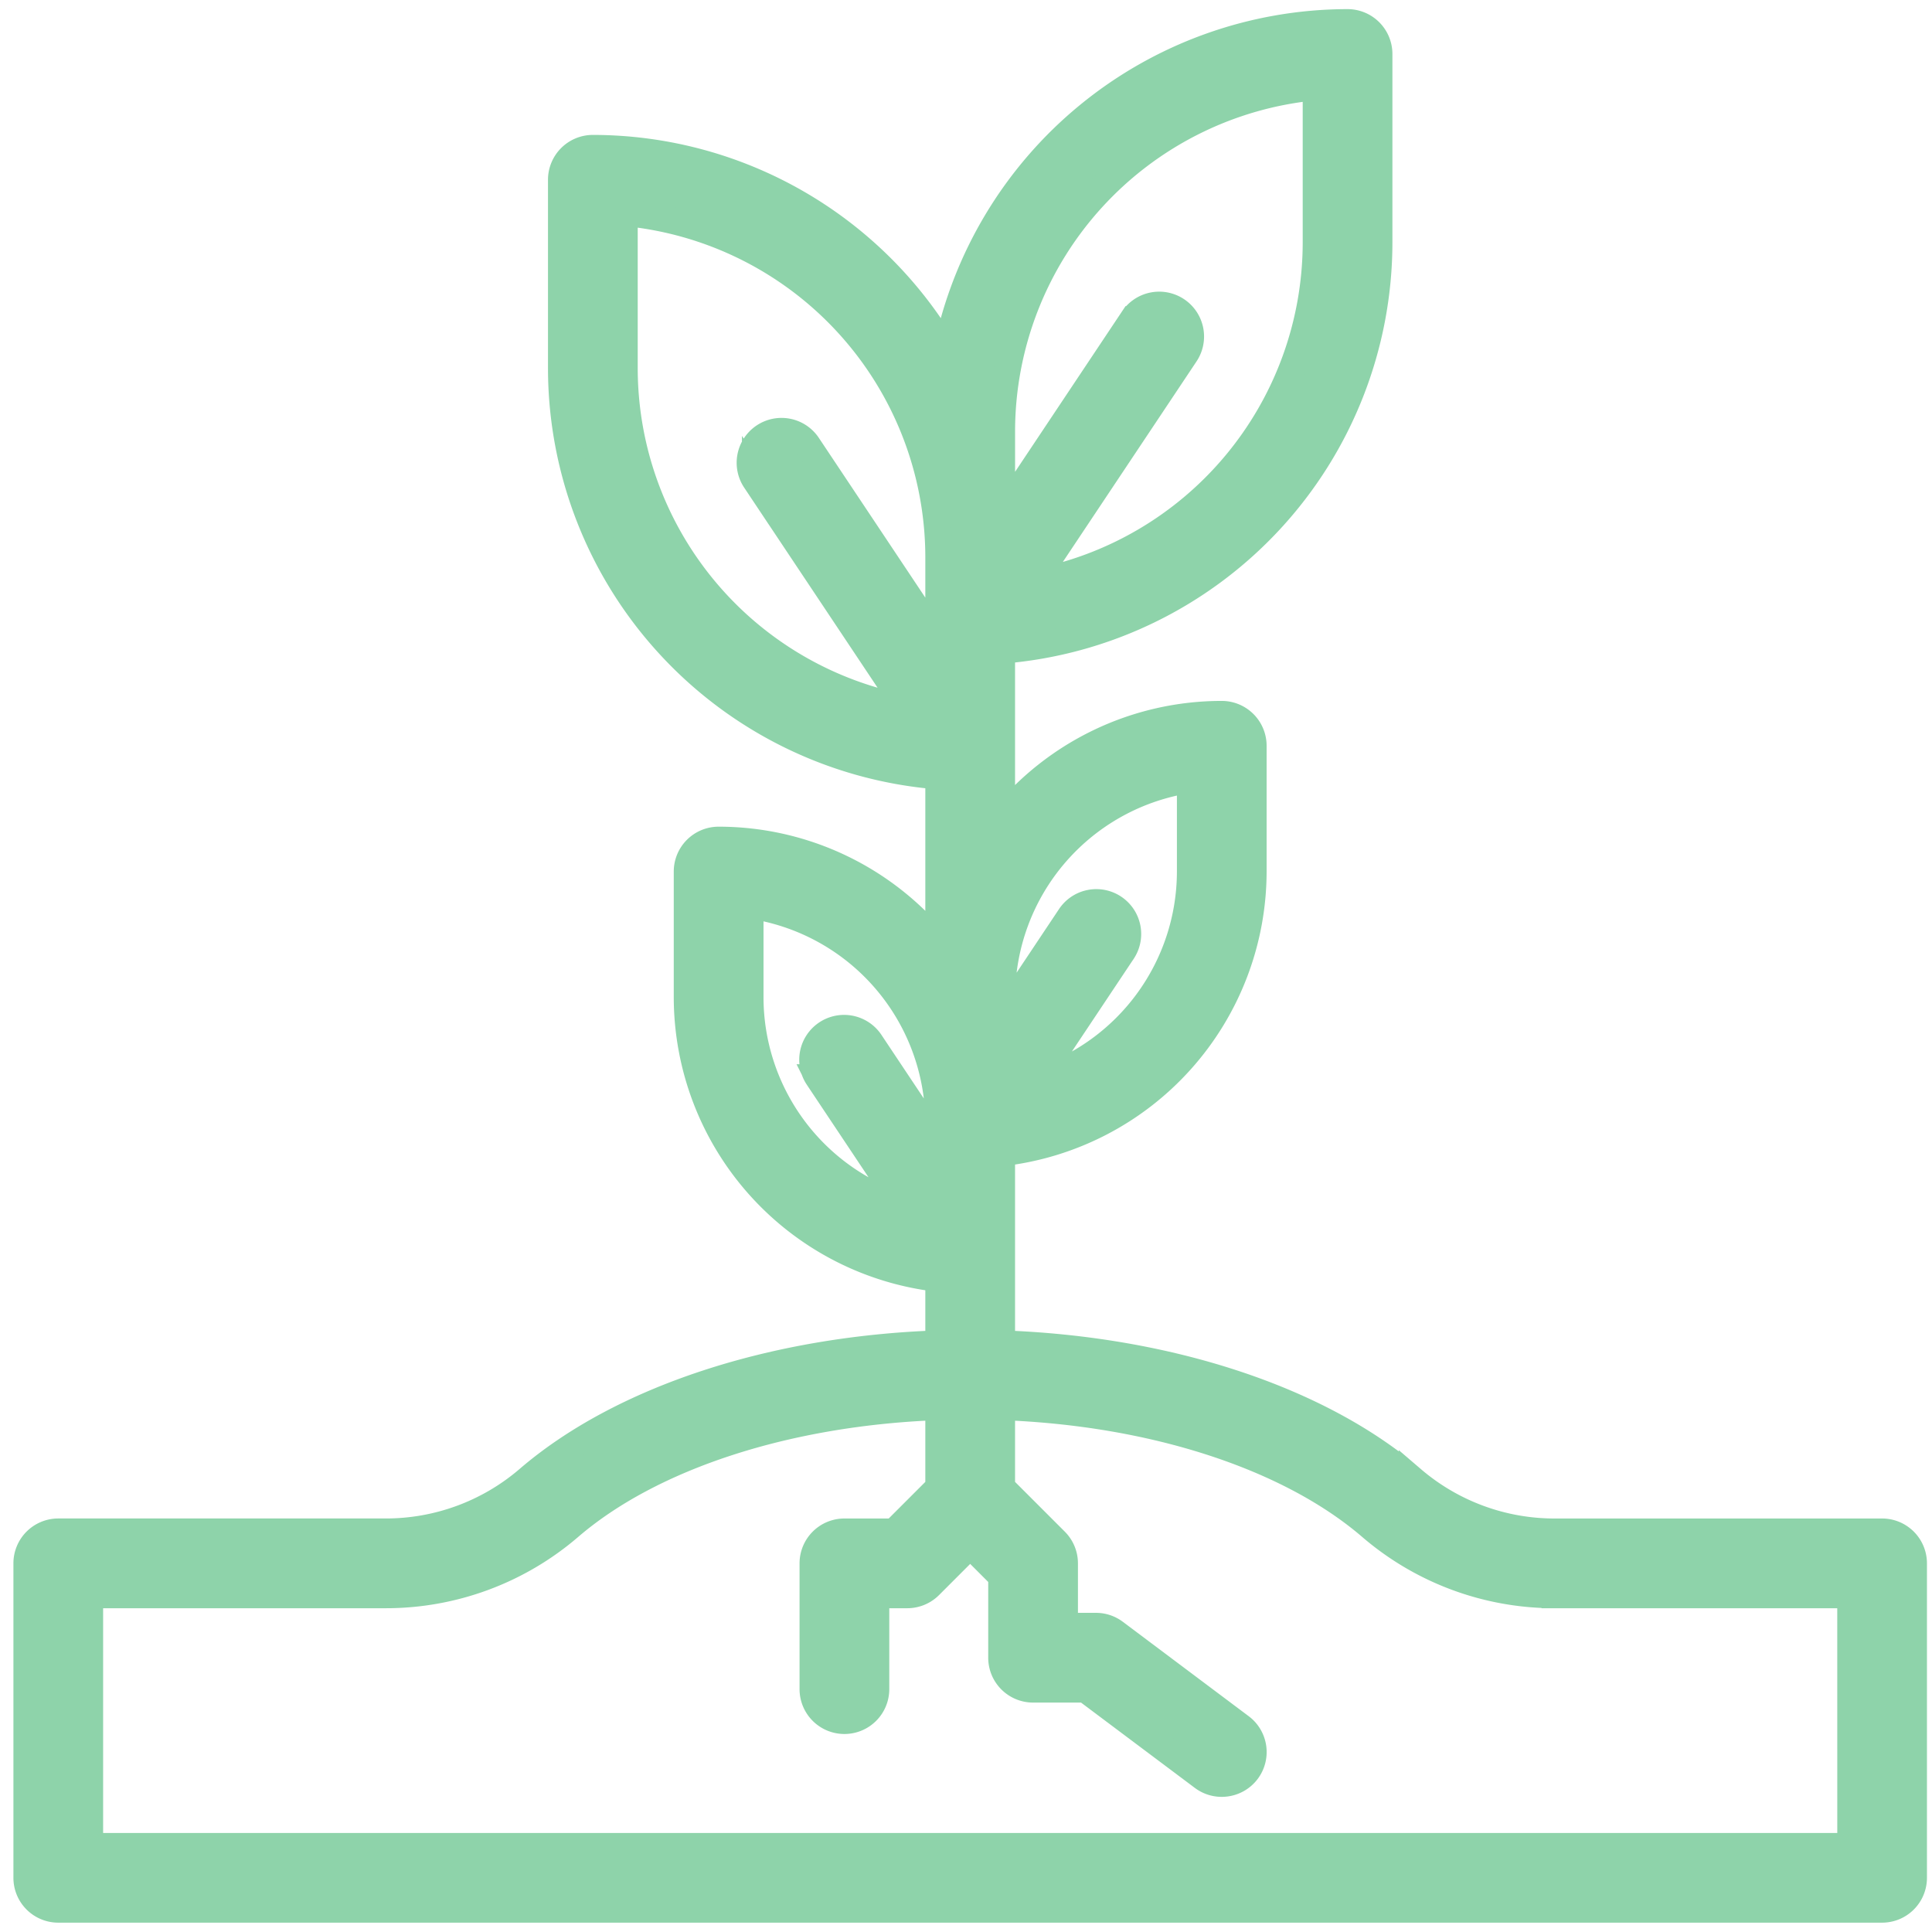 <svg xmlns="http://www.w3.org/2000/svg" width="72" height="72" viewBox="0 0 72 72"><g><g><path fill="#8ed3aa" d="M70.14 57.09a1.172 1.172 0 0 1 1.172 1.172V69.98a1.172 1.172 0 0 1-1.171 1.172H2.17A1.172 1.172 0 0 1 1 69.98V58.26a1.172 1.172 0 0 1 1.172-1.171h12.192a8.147 8.147 0 0 0 5.319-1.96c3.468-2.987 9.124-4.842 15.301-5.05v-2.432a10.562 10.562 0 0 1-9.375-10.48v-4.687a1.172 1.172 0 0 1 1.172-1.172 10.528 10.528 0 0 1 8.203 3.929V28.92a15.255 15.255 0 0 1-14.062-15.19V6.699a1.172 1.172 0 0 1 1.172-1.171 15.243 15.243 0 0 1 13.178 7.598A15.26 15.26 0 0 1 50.219.84a1.172 1.172 0 0 1 1.172 1.172v7.031a15.254 15.254 0 0 1-14.063 15.19v6.316a10.53 10.53 0 0 1 8.203-3.928 1.172 1.172 0 0 1 1.172 1.172v4.688a10.562 10.562 0 0 1-9.375 10.48v7.118c6.177.21 11.833 2.064 15.301 5.051a8.147 8.147 0 0 0 5.32 1.96zM37.329 19.235l4.884-7.326a1.172 1.172 0 1 1 1.95 1.3l-.001.002-.003.005-5.671 8.506a12.912 12.912 0 0 0 10.56-12.679V3.236a12.908 12.908 0 0 0-11.719 12.838zm0 18.75l2.541-3.81a1.172 1.172 0 1 1 1.95 1.3l-.001.002-.003.004-3.223 4.834a8.218 8.218 0 0 0 5.767-7.834v-3.432a8.216 8.216 0 0 0-7.03 8.12zM28.15 17.896a1.171 1.171 0 1 1 1.95-1.3l4.884 7.327v-3.161A12.908 12.908 0 0 0 23.266 7.924v5.807a12.912 12.912 0 0 0 10.56 12.678l-5.671-8.506-.003-.004-.002-.003zm2.344 22.266a1.172 1.172 0 1 1 1.95-1.3l2.54 3.81v-.816a8.216 8.216 0 0 0-7.03-8.12v3.432a8.217 8.217 0 0 0 5.767 7.834l-3.223-4.833-.003-.005-.001-.002zm38.475 19.272h-11.02a10.492 10.492 0 0 1-6.849-2.528c-3.063-2.638-8.149-4.281-13.772-4.482v3.009l2 2a1.172 1.172 0 0 1 .344.829v2.344h1.172c.253 0 .499.082.701.234l4.688 3.516a1.169 1.169 0 0 1-.537 2.096 1.17 1.17 0 0 1-.868-.222l-4.375-3.28H38.5a1.172 1.172 0 0 1-1.172-1.172v-3.03l-1.172-1.173-1.515 1.516a1.173 1.173 0 0 1-.829.343h-1.171v3.515a1.172 1.172 0 1 1-2.344 0v-4.687a1.172 1.172 0 0 1 1.172-1.172h1.858l1.657-1.657v-3.01c-5.623.202-10.71 1.845-13.772 4.483a10.492 10.492 0 0 1-6.849 2.528H3.343v9.375H68.97z"/><path fill="none" stroke="#8ed3aa" stroke-miterlimit="20" d="M70.14 57.09a1.172 1.172 0 0 1 1.172 1.172V69.98a1.172 1.172 0 0 1-1.171 1.172H2.17A1.172 1.172 0 0 1 1 69.98V58.26a1.172 1.172 0 0 1 1.172-1.171h12.192a8.147 8.147 0 0 0 5.319-1.96c3.468-2.987 9.124-4.842 15.301-5.05v-2.432a10.562 10.562 0 0 1-9.375-10.48v-4.687a1.172 1.172 0 0 1 1.172-1.172 10.528 10.528 0 0 1 8.203 3.929V28.92a15.255 15.255 0 0 1-14.062-15.19V6.699a1.172 1.172 0 0 1 1.172-1.171 15.243 15.243 0 0 1 13.178 7.598A15.26 15.26 0 0 1 50.219.84a1.172 1.172 0 0 1 1.172 1.172v7.031a15.254 15.254 0 0 1-14.063 15.19v6.316a10.53 10.53 0 0 1 8.203-3.928 1.172 1.172 0 0 1 1.172 1.172v4.688a10.562 10.562 0 0 1-9.375 10.48v7.118c6.177.21 11.833 2.064 15.301 5.051a8.147 8.147 0 0 0 5.32 1.96zM37.329 19.235l4.884-7.326a1.172 1.172 0 1 1 1.95 1.3l-.001.002-.003.005-5.671 8.506a12.912 12.912 0 0 0 10.56-12.679V3.236a12.908 12.908 0 0 0-11.719 12.838zm0 18.75l2.541-3.81a1.172 1.172 0 1 1 1.95 1.3l-.001.002-.003.004-3.223 4.834a8.218 8.218 0 0 0 5.767-7.834v-3.432a8.216 8.216 0 0 0-7.03 8.12zM28.15 17.896a1.171 1.171 0 1 1 1.95-1.3l4.884 7.327v-3.161A12.908 12.908 0 0 0 23.266 7.924v5.807a12.912 12.912 0 0 0 10.56 12.678l-5.671-8.506-.003-.004-.002-.003zm2.344 22.266a1.172 1.172 0 1 1 1.95-1.3l2.54 3.81v-.816a8.216 8.216 0 0 0-7.03-8.12v3.432a8.217 8.217 0 0 0 5.767 7.834l-3.223-4.833-.003-.005-.001-.002zm38.475 19.272h-11.02a10.492 10.492 0 0 1-6.849-2.528c-3.063-2.638-8.149-4.281-13.772-4.482v3.009l2 2a1.172 1.172 0 0 1 .344.829v2.344h1.172c.253 0 .499.082.701.234l4.688 3.516v0a1.169 1.169 0 0 1-.537 2.096 1.17 1.17 0 0 1-.868-.222v0l-4.375-3.28H38.5a1.172 1.172 0 0 1-1.172-1.172v-3.03l-1.172-1.173-1.515 1.516a1.173 1.173 0 0 1-.829.343h-1.171v3.515a1.172 1.172 0 1 1-2.344 0v-4.687a1.172 1.172 0 0 1 1.172-1.172h1.858l1.657-1.657v-3.01c-5.623.202-10.71 1.845-13.772 4.483a10.492 10.492 0 0 1-6.849 2.528H3.343v9.375H68.97z"/></g></g></svg>